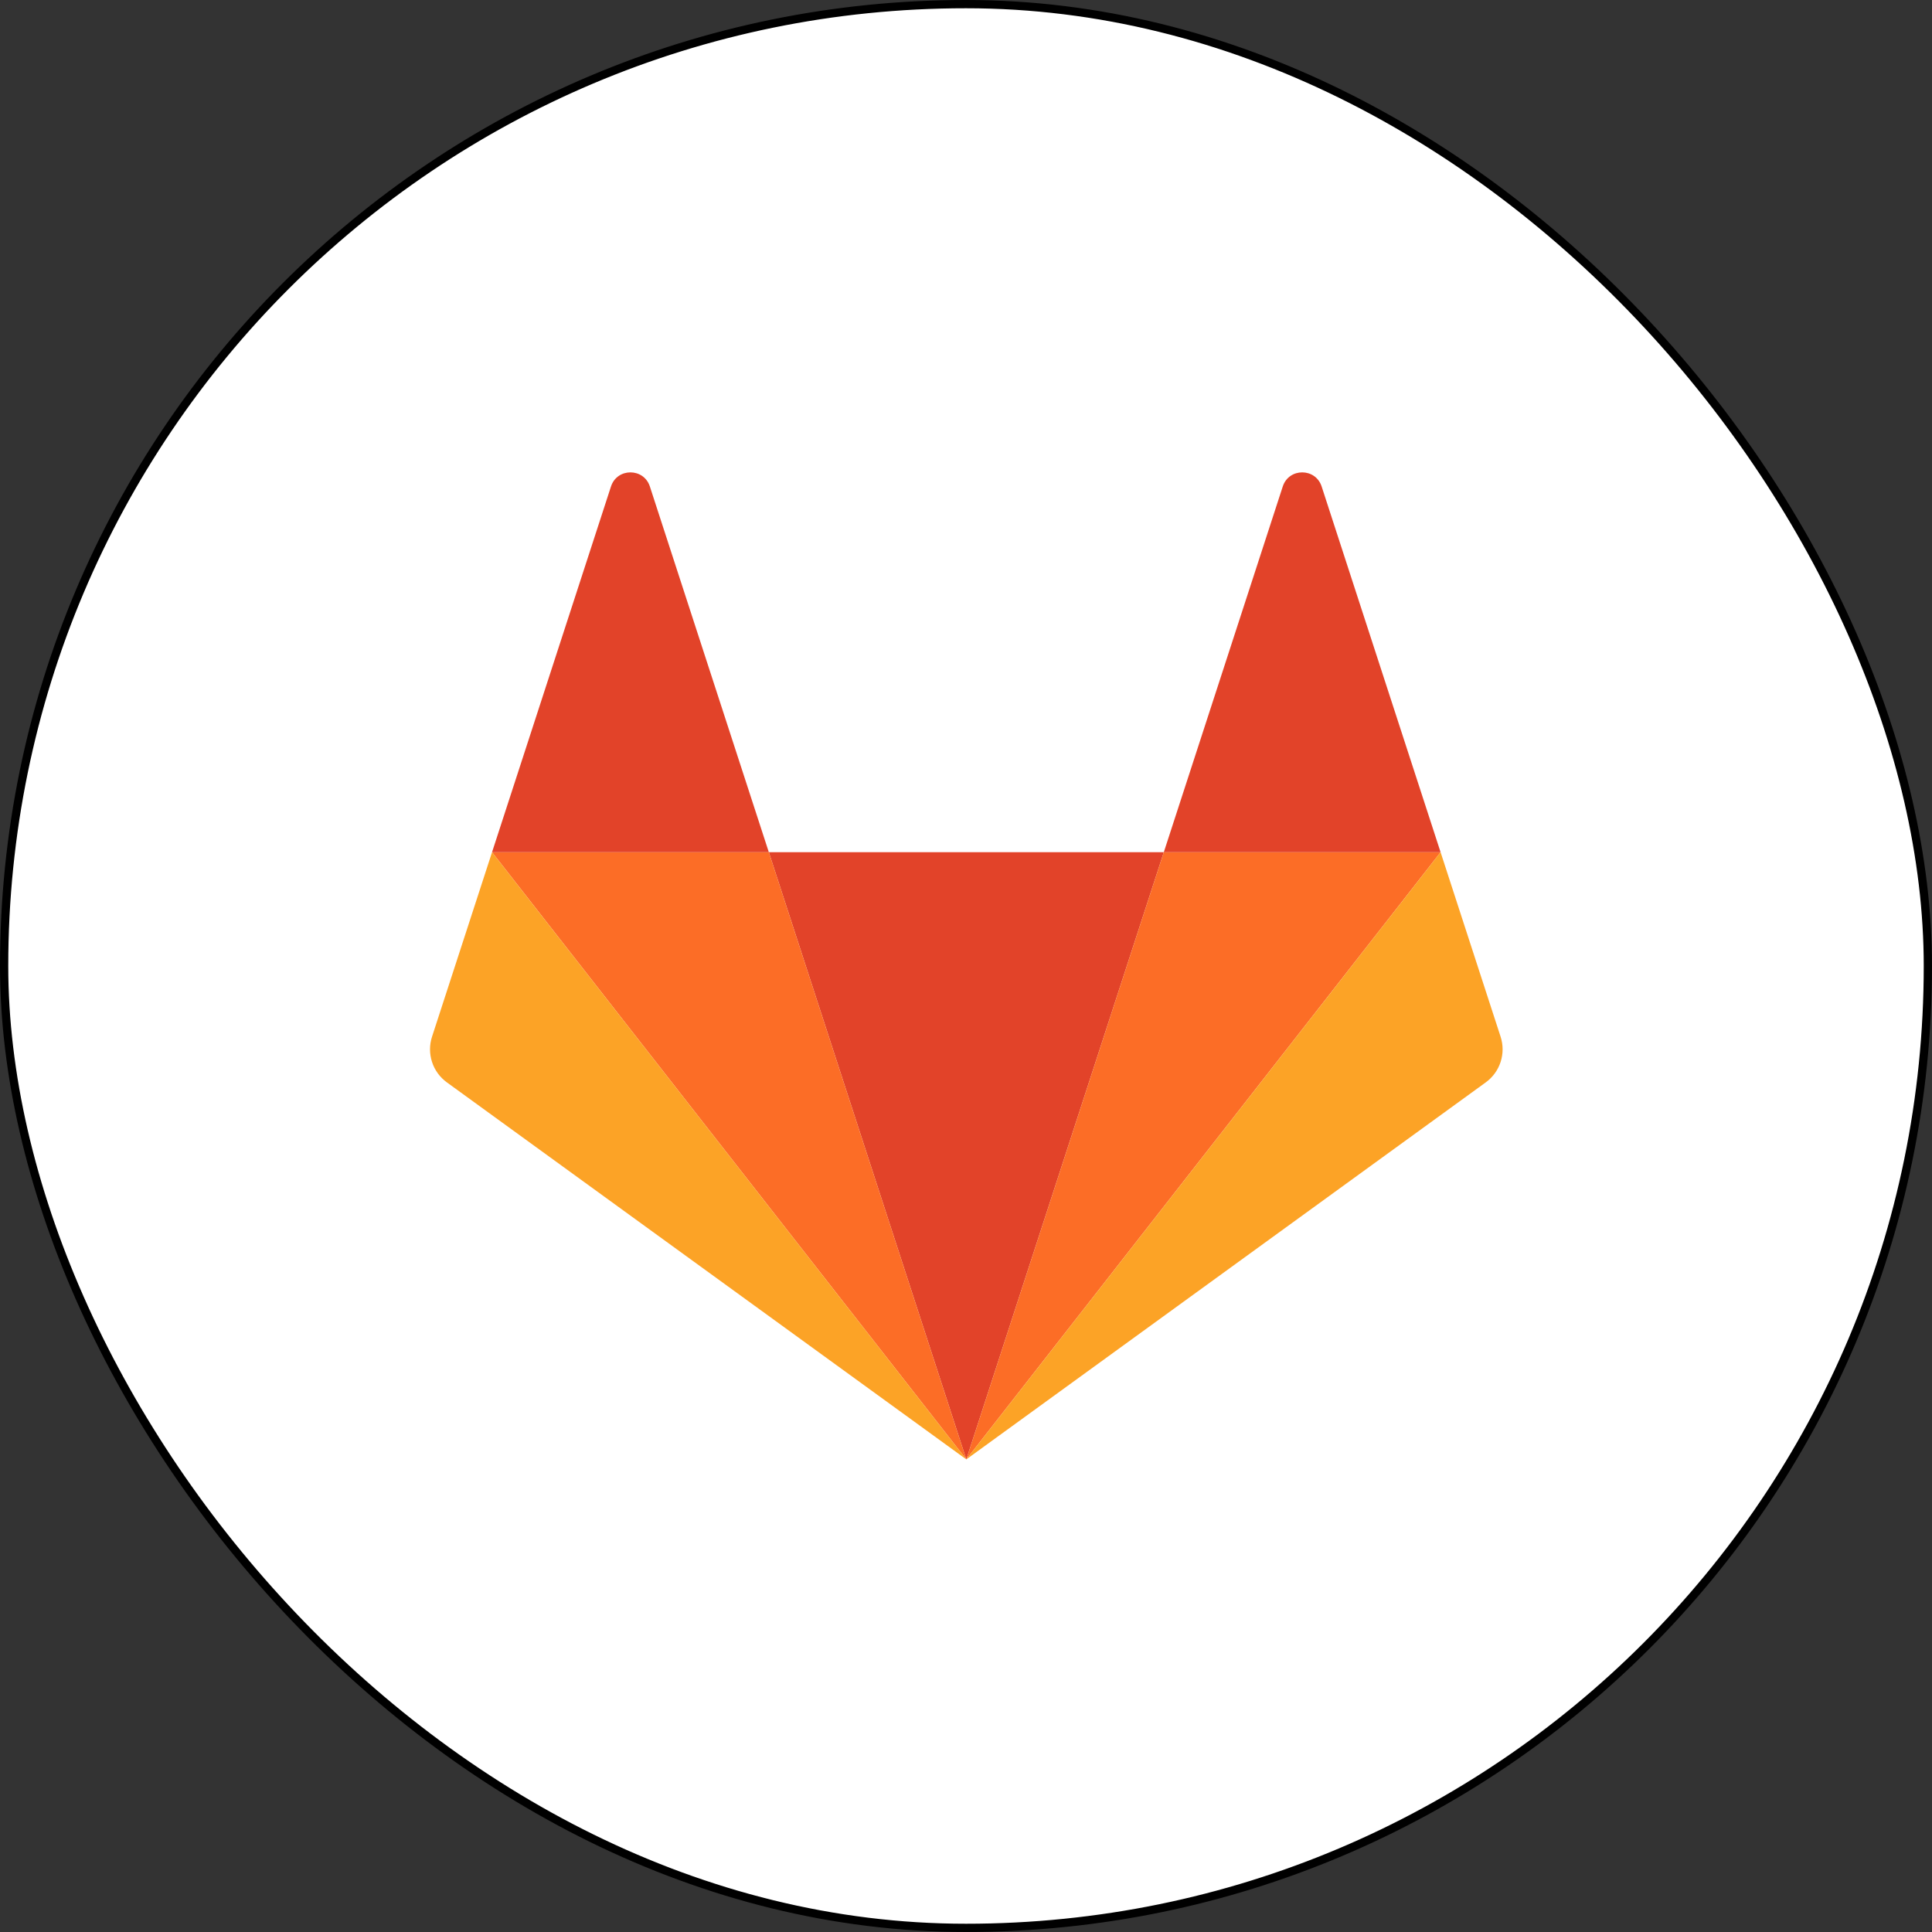 <svg width="234" height="234" viewBox="0 0 234 234" fill="none" xmlns="http://www.w3.org/2000/svg">
<rect x="0" y="0" width="234" height="234" fill="#333333" stroke="none"/>
<rect x="0.5" y="0.5" width="233" height="233" rx="116.5" fill="white"/>
<g clip-path="url(#clip0_56_161)">
<path d="M117.038 176.759L140.958 103.217H93.118L117.038 176.759H117.038Z" fill="#E24329"/>
<path d="M117.038 176.758L93.118 103.216H59.595L117.038 176.758Z" fill="#FC6D26"/>
<path d="M59.595 103.216L52.326 125.566C52.003 126.559 52.003 127.629 52.326 128.623C52.649 129.616 53.279 130.482 54.125 131.096L117.038 176.759L59.594 103.217L59.595 103.216Z" fill="#FCA326"/>
<path d="M59.595 103.217H93.118L78.711 58.923C77.97 56.643 74.742 56.644 74.001 58.923L59.595 103.217Z" fill="#E24329"/>
<path d="M117.038 176.758L140.958 103.216H174.481L117.038 176.758H117.038Z" fill="#FC6D26"/>
<path d="M174.481 103.216L181.75 125.566C182.073 126.559 182.073 127.629 181.75 128.623C181.427 129.617 180.797 130.482 179.951 131.096L117.038 176.759L174.481 103.217V103.216Z" fill="#FCA326"/>
<path d="M174.481 103.217H140.958L155.365 58.923C156.106 56.643 159.334 56.644 160.075 58.923L174.481 103.217Z" fill="#E24329"/>
</g>
<rect x="0.5" y="0.5" width="233" height="233" rx="116.5" stroke="black"/>
<defs>
<clipPath id="clip0_56_161">
<rect width="130" height="119.737" fill="white" transform="translate(52 57)"/>
</clipPath>
</defs>
</svg>
